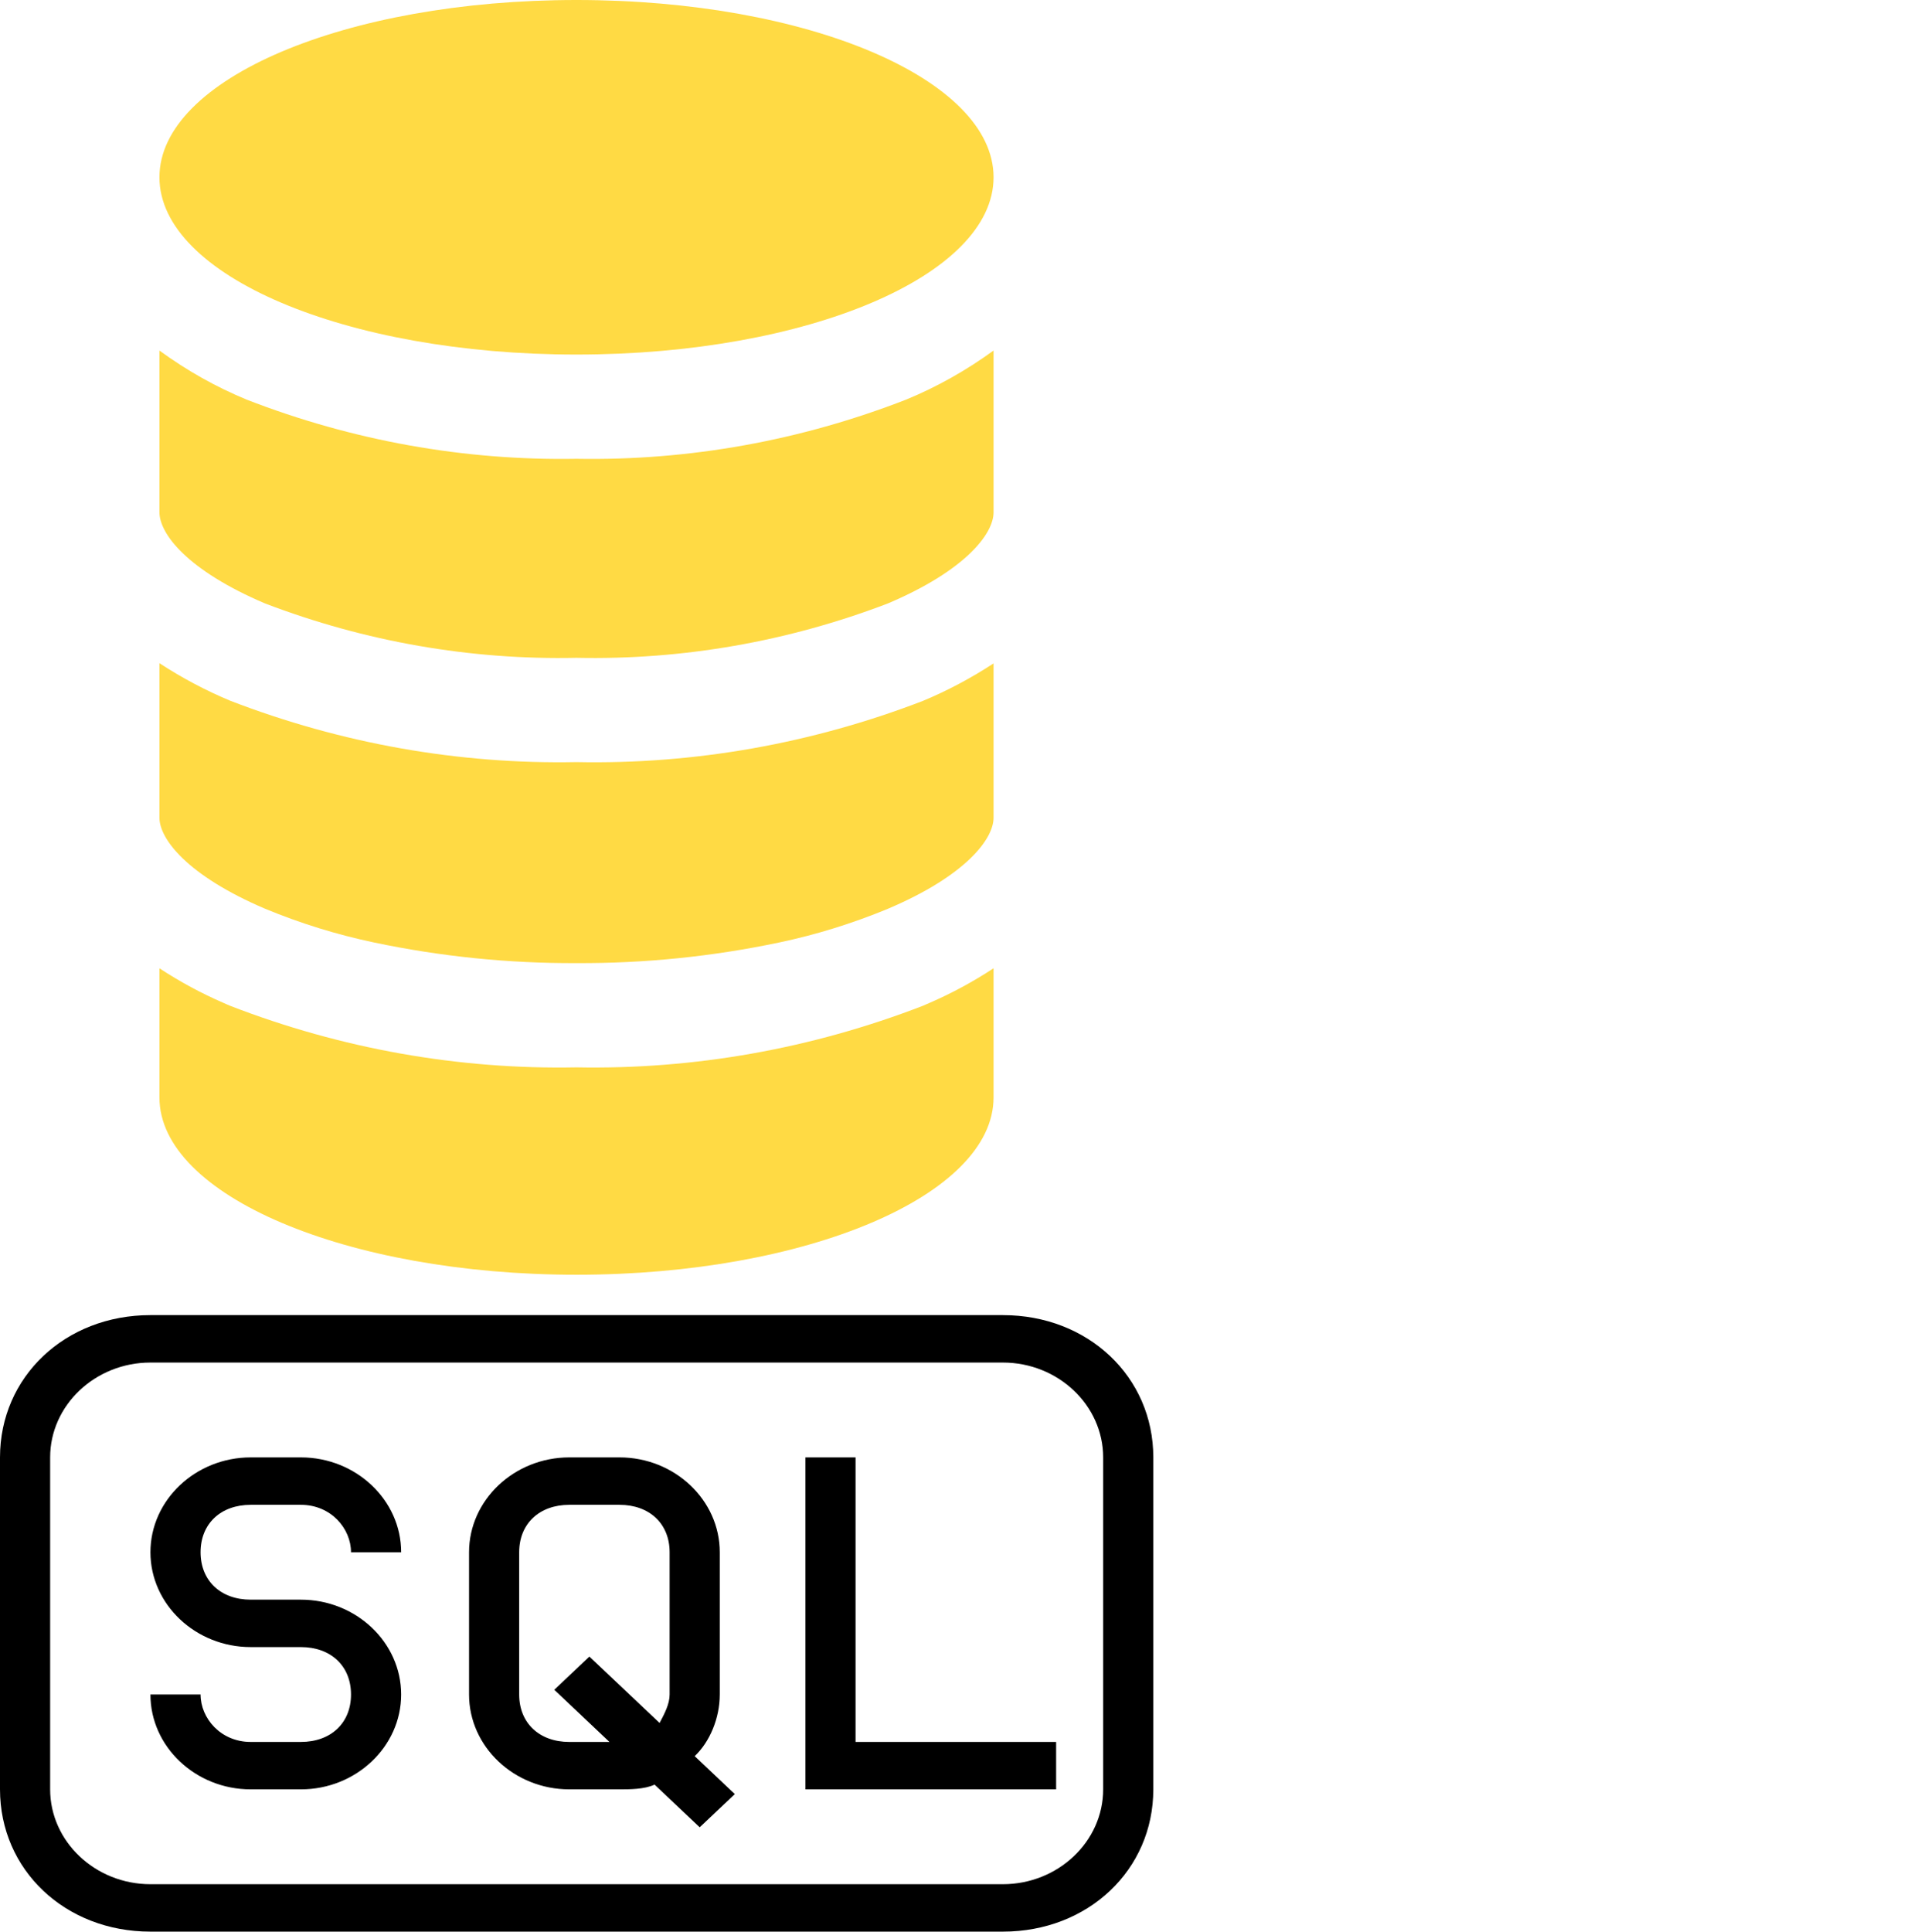 <svg xmlns="http://www.w3.org/2000/svg" width="540" height="544" stroke="#000" stroke-linecap="round" stroke-linejoin="round" fill="#fff" fill-rule="evenodd"><path d="M74.686 169.958c28.158 10.763 57.867 15.946 87.707 15.3 29.84.639 59.549-4.545 87.707-15.308 21.979-9.326 29.774-19.68 29.774-25.647V98.725c-7.683 5.593-15.93 10.224-24.573 13.793-29.793 11.603-61.269 17.26-92.909 16.694-31.64.553-63.107-5.091-92.909-16.665-8.647-3.569-16.894-8.207-24.573-13.822v45.514c0 6.081 7.819 16.385 29.774 25.719zm0 85.97c9.948 4.128 20.207 7.302 30.658 9.499 18.797 3.956 37.904 5.902 57.049 5.809 19.145.1 38.252-1.845 57.049-5.794 10.451-2.197 20.71-5.378 30.658-9.499 21.979-9.32 29.774-19.68 29.774-25.64v-43.468c-6.353 4.157-13.027 7.697-19.953 10.576-31.297 12.048-64.333 17.885-97.529 17.218-33.2.646-66.236-5.213-97.529-17.282-6.922-2.887-13.599-6.426-19.953-10.576v43.504c0 5.974 7.819 16.298 29.774 25.654zm87.707 103.075c64.855 0 117.481-22.365 117.481-49.929V272.699c-5.78 3.791-11.833 7.058-18.101 9.772l-1.851.804c-31.292 12.084-64.328 17.957-97.529 17.325-33.205.646-66.241-5.22-97.529-17.325-.639-.252-1.25-.553-1.851-.804-6.269-2.714-12.321-5.981-18.101-9.772v36.374c0 27.564 52.627 49.929 117.481 49.929zM44.912 49.929C44.912 22.265 97.309 0 162.393 0S279.875 22.265 279.875 49.929c0 27.657-52.397 49.923-117.481 49.923S44.912 77.587 44.912 49.929z" stroke="none" fill="#ffda44" fill-rule="nonzero"/><path d="M70.625 423.798h14.125c8.476 0 14.125 6.678 14.125 13.356h14.125c0-14.692-12.711-26.712-28.25-26.712H70.625c-15.537 0-28.25 12.02-28.25 26.712s12.712 26.711 28.25 26.711h14.125c8.476 0 14.125 5.343 14.125 13.356s-5.649 13.356-14.125 13.356H70.625c-8.475 0-14.125-6.678-14.125-13.356h0H42.375h0c0 14.692 12.712 26.712 28.25 26.712h14.125c15.539 0 28.25-12.02 28.25-26.712s-12.711-26.711-28.25-26.711H70.625c-8.475 0-14.125-5.342-14.125-13.355s5.65-13.356 14.125-13.356zm132.125 53.422v-40.067c0-14.692-12.713-26.712-28.25-26.712h-14.125c-15.537 0-28.25 12.02-28.25 26.712v40.067c0 14.692 12.712 26.712 28.25 26.712h14.125c2.825 0 7.062 0 9.888-1.336L197.1 514.617l9.887-9.35-11.3-10.685c4.237-4.006 7.062-10.684 7.062-17.362zm-14.125 0c0 2.671-1.411 5.343-2.825 8.014l-19.774-18.697-9.888 9.35 15.537 14.691h-11.3c-8.475 0-14.125-5.343-14.125-13.356v-40.068c0-8.014 5.65-13.356 14.125-13.356h14.125c8.476 0 14.125 5.342 14.125 13.356v40.067zm93.876-106.846H42.375C18.362 370.375 0 387.737 0 410.442v93.49C0 526.638 18.362 544 42.375 544h240.126c24.012 0 42.375-17.362 42.375-40.067v-93.49c0-22.705-18.362-40.067-42.375-40.067zm28.25 133.558c0 14.691-12.713 26.711-28.25 26.711H42.375c-15.537 0-28.25-12.02-28.25-26.711v-93.49c0-14.692 12.713-26.711 28.25-26.711h240.126c15.537 0 28.25 12.019 28.25 26.711v93.49zm-69.75-93.49H226.875v93.49h70.625v-13.356h-56.5z" fill="#000" stroke="none" fill-rule="nonzero"/></svg>